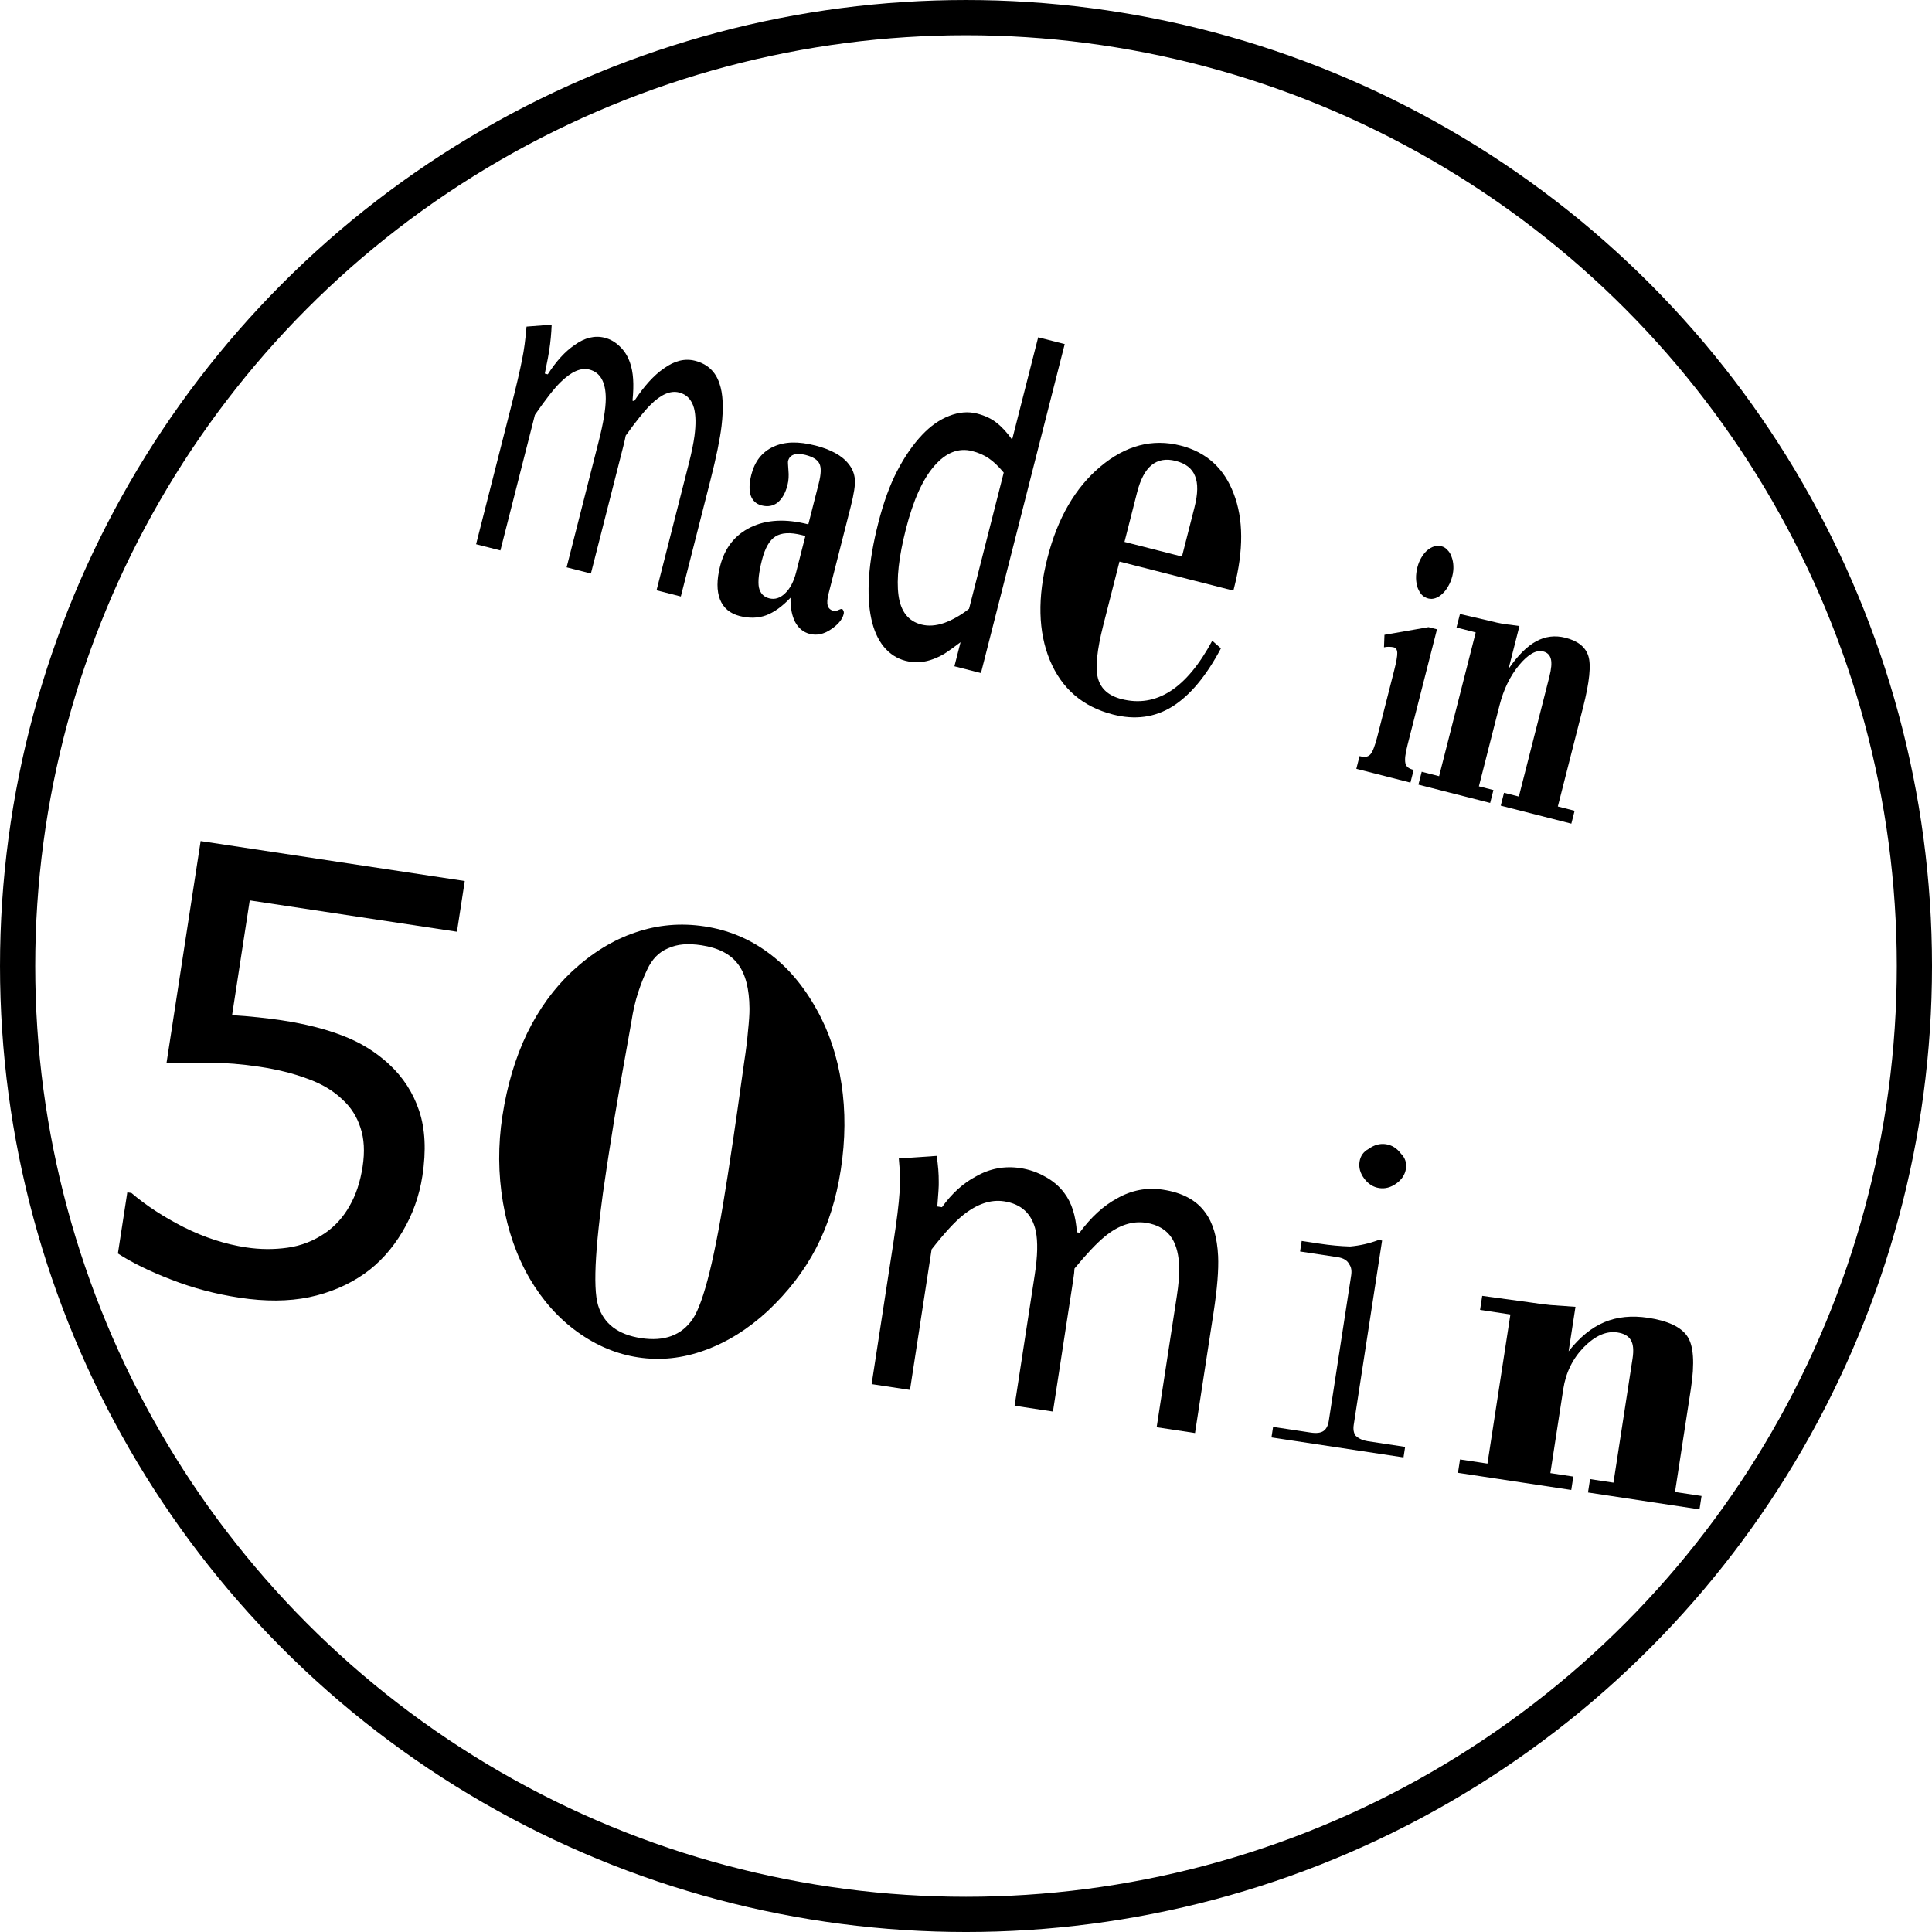 <?xml version="1.0" encoding="UTF-8" standalone="no"?>
<!-- Created with Inkscape (http://www.inkscape.org/) -->

<svg
   xmlns:dc="http://purl.org/dc/elements/1.1/"
   xmlns:cc="http://creativecommons.org/ns#"
   xmlns:rdf="http://www.w3.org/1999/02/22-rdf-syntax-ns#"
   xmlns:svg="http://www.w3.org/2000/svg"
   xmlns="http://www.w3.org/2000/svg"
   xmlns:sodipodi="http://sodipodi.sourceforge.net/DTD/sodipodi-0.dtd"
   xmlns:inkscape="http://www.inkscape.org/namespaces/inkscape"
   width="124.265mm"
   height="124.265mm"
   viewBox="0 0 124.265 124.265"
   version="1.1"
   id="svg8"
   sodipodi:docname="ETTD_Button_DE_50_min.svg"
   inkscape:version="0.91 r13725"
   inkscape:export-filename="C:\Data\techLAB\ET2D_Buttons_Zeitdauer\ETTD_Button_EN_50_min.png"
   inkscape:export-xdpi="96"
   inkscape:export-ydpi="96">
  <defs
     id="defs2" />
  <sodipodi:namedview
     id="base"
     pagecolor="#ffffff"
     bordercolor="#666666"
     borderopacity="1.0"
     inkscape:pageopacity="0.0"
     inkscape:pageshadow="2"
     inkscape:zoom="0.86412741"
     inkscape:cx="18.146727"
     inkscape:cy="128.8083"
     inkscape:document-units="mm"
     inkscape:current-layer="layer1"
     showgrid="false"
     inkscape:measure-start="0,0"
     inkscape:measure-end="0,0"
     inkscape:window-width="1920"
     inkscape:window-height="1137"
     inkscape:window-x="1072"
     inkscape:window-y="302"
     inkscape:window-maximized="1"
     fit-margin-top="0"
     fit-margin-left="0"
     fit-margin-right="0"
     fit-margin-bottom="0" />
  <g
     inkscape:label="Ebene 1"
     inkscape:groupmode="layer"
     id="layer1"
     transform="translate(-39.165,-38.849)">
    <flowRoot
       xml:space="preserve"
       id="flowRoot823"
       style="font-style:normal;font-weight:normal;font-size:40px;line-height:1.25;font-family:sans-serif;letter-spacing:0px;word-spacing:0px;fill:#000000;fill-opacity:1;stroke:none"><flowRegion
         id="flowRegion825"><rect
           id="rect827"
           width="454.286"
           height="705.714"
           x="265.714"
           y="259.663" /></flowRegion><flowPara
         id="flowPara829" /></flowRoot>    <g
       transform="matrix(0.119,0.018,-0.018,0.117,36.657,34.845)"
       style="font-style:normal;font-variant:normal;font-weight:normal;font-stretch:normal;font-size:399.99px;line-height:1.25;font-family:Scheherazade;-inkscape-font-specification:'Scheherazade, Normal';text-align:start;letter-spacing:0px;word-spacing:0px;writing-mode:lr-tb;text-anchor:start;fill:#000000;fill-opacity:1;stroke:none"
       id="flowRoot855">
      <path
         d="m 344.33,627.689 q 0,16.569 -6.054,31.704 -6.054,15.135 -16.569,25.491 -11.471,11.152 -27.403,17.206 -15.772,5.895 -36.643,5.895 -19.437,0 -37.44,-4.142 -18.003,-3.983 -30.43,-9.718 l 0,-33.616 2.23,0 q 13.064,8.285 30.589,14.179 17.525,5.735 34.413,5.735 11.312,0 21.826,-3.186 10.674,-3.186 18.959,-11.152 7.01,-6.851 10.515,-16.41 3.664,-9.559 3.664,-22.145 0,-12.267 -4.302,-20.711 -4.142,-8.444 -11.63,-13.542 -8.285,-6.054 -20.233,-8.444 -11.789,-2.549 -26.447,-2.549 -14.02,0 -27.084,1.912 -12.905,1.912 -22.304,3.824 l 0,-122.196 142.748,0 0,27.881 -112,0 0,63.09 q 6.851,-0.637 14.02,-0.956 7.169,-0.319 12.427,-0.319 19.277,0 33.775,3.346 14.498,3.186 26.606,11.471 12.745,8.762 19.755,22.623 7.01,13.861 7.01,34.731 z"
         style="font-style:normal;font-variant:normal;font-weight:normal;font-stretch:normal;font-size:326.282px;font-family:sans-serif;-inkscape-font-specification:sans-serif;text-align:start;writing-mode:lr-tb;text-anchor:start"
         id="path4158"
         inkscape:connector-curvature="0" />
      <path
         d="m 381.717,588.922 q 0,-25.21 6.302,-46.331 6.473,-21.121 18.737,-36.963 13.627,-17.374 30.32,-26.061 16.693,-8.857 35.941,-8.857 9.539,0 18.396,2.214 9.028,2.214 17.544,6.813 16.693,8.857 30.149,26.572 12.434,16.182 19.077,37.814 6.643,21.462 6.643,46.161 0,24.188 -6.643,44.117 -6.643,19.929 -20.61,37.985 -13.286,16.863 -29.979,26.061 -16.522,9.198 -34.578,9.198 -17.374,0 -34.067,-8.687 -16.693,-8.687 -29.638,-24.869 -12.945,-16.352 -20.27,-38.666 -7.324,-22.484 -7.324,-46.501 z m 91.299,-107.822 q -5.451,0 -9.709,1.022 -4.258,1.022 -7.835,3.407 -6.643,4.088 -9.198,13.116 -1.703,5.621 -2.896,12.945 -1.192,7.154 -1.192,16.352 -0.511,20.61 -0.852,36.792 -0.341,16.182 -0.341,34.748 l 0,8.346 q 0,60.98 6.643,75.118 6.643,14.138 25.38,14.138 18.907,0 25.721,-14.478 3.407,-7.324 5.11,-26.743 1.703,-19.418 1.703,-52.633 l 0,-4.429 q 0,-18.396 -0.17,-32.023 -0.17,-13.797 -0.341,-26.743 0,-9.368 -0.511,-16.863 -0.341,-7.495 -1.022,-11.923 -2.555,-16.011 -9.709,-22.995 -7.154,-7.154 -20.781,-7.154 z"
         style="font-style:normal;font-variant:normal;font-weight:normal;font-stretch:normal;font-size:348.845px;font-family:'Bodoni Bd BT';-inkscape-font-specification:'Bodoni Bd BT, Normal';text-align:start;writing-mode:lr-tb;text-anchor:start"
         id="path4160"
         inkscape:connector-curvature="0" />
      <path
         d="m 598.535,703.047 0,-77.51 q 0,-18.564 -0.844,-27.966 -0.482,-7.353 -3.134,-17.961 l 19.769,-4.46 q 2.29,7.233 3.255,13.983 0.482,2.531 1.205,13.139 l 2.531,0 q 6.148,-12.296 15.43,-19.287 10.005,-8.076 22.783,-8.076 7.233,0 13.983,2.652 6.75,2.531 11.331,7.233 6.871,6.75 9.764,20.01 l 1.447,0 q 7.233,-13.983 16.997,-21.457 10.487,-8.438 23.506,-8.438 15.791,0 24.229,8.8 7.353,7.353 10.367,22.421 2.17,10.97 2.17,30.618 l 0,66.3 -20.734,0 0,-72.086 q 0,-9.523 -1.085,-15.671 -1.688,-9.523 -6.027,-14.827 -5.425,-6.389 -15.189,-6.389 -11.09,0 -20.493,10.608 -5.666,6.389 -13.501,19.769 0.241,2.049 0.241,6.027 l 0,72.568 -20.734,0 0,-72.086 q 0,-15.309 -3.014,-23.506 -5.063,-13.38 -19.167,-13.38 -10.849,0 -20.613,10.849 -5.666,6.268 -13.742,20.854 l 0,77.269 -20.734,0 z"
         style="font-style:normal;font-variant:normal;font-weight:normal;font-stretch:normal;font-size:246.875px;font-family:Alef;-inkscape-font-specification:'Alef, Normal';text-align:start;writing-mode:lr-tb;text-anchor:start"
         id="path4162"
         inkscape:connector-curvature="0" />
      <path
         d="m 842.999,605.647 q 0,-3.857 -1.929,-5.786 -1.929,-2.893 -6.75,-2.893 l -20.252,0 0,-5.786 9.644,0 q 8.679,0 16.394,-0.964 7.715,-1.929 14.465,-5.786 l 1.929,0 0,101.257 q 0,3.857 1.929,5.786 2.893,1.929 6.75,1.929 l 20.252,0 0,5.786 -71.362,0 0,-5.786 20.252,0 q 4.822,0 6.75,-1.929 1.929,-1.929 1.929,-5.786 l 0,-80.042 z m 11.572,-19.287 0,0 z m -3.857,-54.004 q 4.822,0 8.679,3.857 3.857,2.893 3.857,7.715 0,4.822 -3.857,8.679 -3.857,3.857 -8.679,3.857 -4.822,0 -8.679,-3.857 -3.857,-3.857 -3.857,-8.679 0,-4.822 3.857,-7.715 3.857,-3.857 8.679,-3.857 z"
         style="font-style:normal;font-variant:normal;font-weight:normal;font-stretch:normal;font-size:246.875px;font-family:NSimSun;-inkscape-font-specification:'NSimSun, Normal';text-align:start;writing-mode:lr-tb;text-anchor:start"
         id="path4164"
         inkscape:connector-curvature="0" />
      <path
         d="m 915.447,695.693 14.827,0 0,-81.97 -16.394,0 0,-7.715 25.435,-0.362 q 6.148,0 11.211,-0.241 5.183,-0.362 13.501,-1.085 l 0,24.471 q 6.992,-12.657 16.515,-18.564 9.523,-5.907 22.783,-5.907 15.912,0 22.06,6.63 6.268,6.63 6.268,28.207 l 0,56.535 14.345,0 0,7.353 -60.272,0 0,-7.353 12.657,0 0,-68.228 q 0,-6.871 -2.411,-9.764 -2.411,-3.014 -7.715,-3.014 -8.92,0 -16.515,10.608 -7.474,10.608 -7.474,24.229 l 0,46.169 12.416,0 0,7.353 -61.237,0 0,-7.353 z"
         style="font-style:normal;font-variant:normal;font-weight:normal;font-stretch:normal;font-size:246.875px;font-family:'Bodoni Bd BT';-inkscape-font-specification:'Bodoni Bd BT, Normal';text-align:start;writing-mode:lr-tb;text-anchor:start"
         id="path4166"
         inkscape:connector-curvature="0" />
    </g>
    <circle
       style="fill:none;stroke:#000000;stroke-width:2.265;stroke-linejoin:round;stroke-miterlimit:4;stroke-dasharray:none"
       id="path899"
       cx="101.298"
       cy="100.982"
       r="61"
       inkscape:export-xdpi="96"
       inkscape:export-ydpi="96" />
    <g
       transform="matrix(0.792,0.202,-0.302,1.186,1.9581999e-6,2.6703651e-7)"
       style="font-style:normal;font-weight:normal;font-size:23.481px;line-height:1.25;font-family:sans-serif;letter-spacing:0px;word-spacing:0px;fill:#000000;fill-opacity:1;stroke:none;stroke-width:0.587"
       id="text833">
      <path
         inkscape:connector-curvature="0"
         d="m 105.037,44.384 0,-7.373 q 0,-1.766 -0.08,-2.66 -0.046,-0.699 -0.298,-1.708 l 1.88,-0.424 q 0.218,0.688 0.31,1.33 0.046,0.241 0.115,1.25 l 0.241,0 q 0.585,-1.17 1.468,-1.835 0.952,-0.768 2.167,-0.768 0.688,0 1.33,0.252 0.642,0.241 1.078,0.688 0.654,0.642 0.929,1.903 l 0.138,0 q 0.688,-1.33 1.617,-2.041 0.998,-0.803 2.236,-0.803 1.502,0 2.305,0.837 0.699,0.699 0.986,2.133 0.206,1.043 0.206,2.912 l 0,6.306 -1.972,0 0,-6.857 q 0,-0.906 -0.103,-1.491 -0.161,-0.906 -0.573,-1.41 -0.516,-0.608 -1.445,-0.608 -1.055,0 -1.949,1.009 -0.539,0.608 -1.284,1.88 0.023,0.195 0.023,0.573 l 0,6.902 -1.972,0 0,-6.857 q 0,-1.456 -0.287,-2.236 -0.482,-1.273 -1.823,-1.273 -1.032,0 -1.961,1.032 -0.539,0.596 -1.307,1.984 l 0,7.35 -1.972,0 z"
         style="font-style:normal;font-variant:normal;font-weight:normal;font-stretch:normal;font-size:23.482px;font-family:Alef;-inkscape-font-specification:'Alef, Normal';text-align:start;writing-mode:lr-tb;text-anchor:start;stroke-width:0.587"
         id="path3353" />
      <path
         inkscape:connector-curvature="0"
         d="m 130.056,43.02 q -0.688,0.826 -1.525,1.215 -0.837,0.378 -1.995,0.378 -1.181,0 -1.823,-0.585 -0.642,-0.596 -0.642,-1.708 0,-1.479 1.582,-2.373 1.594,-0.894 4.334,-0.894 l 0,-2.224 q 0,-0.757 -0.333,-1.009 -0.321,-0.264 -1.238,-0.264 -0.573,0 -0.894,0.138 -0.31,0.138 -0.31,0.401 0,0.057 0.206,0.459 0.218,0.401 0.218,0.768 0,0.642 -0.413,1.02 -0.413,0.355 -1.158,0.355 -0.665,0 -1.032,-0.367 -0.355,-0.378 -0.355,-1.066 0,-1.089 1.135,-1.708 0.573,-0.31 1.353,-0.459 0.78,-0.149 1.857,-0.149 0.906,0 1.64,0.126 0.745,0.126 1.261,0.401 0.516,0.264 0.734,0.676 0.218,0.401 0.218,1.445 l 0,4.747 q 0,0.401 0.172,0.608 0.183,0.183 0.562,0.183 0.138,0 0.321,-0.103 0.183,-0.103 0.264,-0.103 0.069,0 0.149,0.069 0.08,0.069 0.08,0.172 0,0.436 -0.676,0.94 -0.665,0.505 -1.525,0.505 -0.768,0 -1.342,-0.413 -0.562,-0.424 -0.826,-1.181 z m -0.069,-3.337 -0.275,0 q -1.41,0 -1.995,0.413 -0.573,0.401 -0.573,1.376 0,0.998 0.298,1.433 0.321,0.424 0.998,0.424 0.688,0 1.112,-0.459 0.436,-0.459 0.436,-1.215 l 0,-1.972 z"
         style="font-style:normal;font-variant:normal;font-weight:normal;font-stretch:normal;font-size:23.482px;font-family:'Bodoni Bd BT';-inkscape-font-specification:'Bodoni Bd BT, Normal';text-align:start;writing-mode:lr-tb;text-anchor:start;stroke-width:0.587"
         id="path3355" />
      <path
         inkscape:connector-curvature="0"
         d="m 146.04,44.384 -2.156,0 0,-1.307 q -0.504,0.424 -0.871,0.699 -0.367,0.275 -0.86,0.505 -0.459,0.218 -0.952,0.333 -0.493,0.126 -1.147,0.126 -1.043,0 -1.938,-0.436 -0.883,-0.436 -1.502,-1.273 -0.631,-0.848 -0.975,-2.087 -0.344,-1.25 -0.344,-2.866 0,-1.685 0.436,-2.912 0.436,-1.238 1.204,-2.156 0.699,-0.837 1.685,-1.307 0.998,-0.482 2.087,-0.482 0.963,0 1.674,0.218 0.711,0.206 1.502,0.654 l 0,-5.55 2.156,0 0,17.841 z m -2.156,-3.119 0,-7.384 q -0.803,-0.39 -1.445,-0.539 -0.631,-0.149 -1.376,-0.149 -1.663,0 -2.603,1.25 -0.94,1.238 -0.94,3.589 0,2.259 0.722,3.463 0.722,1.192 2.316,1.192 0.848,0 1.708,-0.378 0.86,-0.39 1.617,-1.043 z"
         style="font-style:normal;font-variant:normal;font-weight:normal;font-stretch:normal;font-size:23.482px;font-family:Tahoma;-inkscape-font-specification:'Tahoma, Normal';text-align:start;writing-mode:lr-tb;text-anchor:start;stroke-width:0.587"
         id="path3357" />
      <path
         inkscape:connector-curvature="0"
         d="m 154.437,35.84 4.668,0 0,-2.67 q 0,-1.102 -0.568,-1.602 -0.551,-0.517 -1.774,-0.517 -1.171,0 -1.757,0.534 -0.568,0.517 -0.568,1.585 l 0,2.67 z m 8.613,3.893 0.81,0.276 q -0.878,2.412 -2.584,3.6 -1.688,1.171 -4.358,1.171 -3.686,0 -5.874,-1.946 -2.17,-1.946 -2.17,-5.185 0,-3.221 2.257,-5.323 2.274,-2.119 5.719,-2.119 3.135,0 4.978,1.757 1.86,1.74 1.86,4.771 l 0,0.172 -9.25,0 0,3.462 q 0,1.998 0.62,2.756 0.637,0.758 2.205,0.758 2.119,0 3.566,-1.034 1.447,-1.034 2.222,-3.118 z"
         style="font-style:normal;font-variant:normal;font-weight:normal;font-stretch:normal;font-size:35.278px;font-family:'Bodoni Bd BT';-inkscape-font-specification:'Bodoni Bd BT, Normal';text-align:start;writing-mode:lr-tb;text-anchor:start;stroke-width:0.587"
         id="path3359" />
      <path
         inkscape:connector-curvature="0"
         d="m 180.102,33.331 q 0,0.298 -0.115,0.562 -0.103,0.264 -0.298,0.459 -0.183,0.195 -0.436,0.31 -0.252,0.115 -0.55,0.115 -0.298,0 -0.562,-0.103 -0.252,-0.115 -0.447,-0.298 -0.195,-0.195 -0.31,-0.459 -0.115,-0.275 -0.115,-0.585 0,-0.298 0.115,-0.55 0.115,-0.264 0.31,-0.447 0.195,-0.183 0.447,-0.287 0.264,-0.103 0.562,-0.103 0.275,0 0.527,0.115 0.264,0.103 0.447,0.298 0.195,0.183 0.31,0.436 0.115,0.252 0.115,0.539 z m -3.577,11.053 0,-0.688 q 0.31,0 0.493,-0.046 0.195,-0.057 0.298,-0.183 0.103,-0.138 0.138,-0.378 0.046,-0.241 0.046,-0.619 l 0,-3.589 q 0,-0.688 -0.103,-0.929 -0.103,-0.241 -0.378,-0.241 -0.149,0 -0.367,0.034 -0.218,0.034 -0.378,0.092 l -0.206,-0.642 3.21,-0.963 0.688,0 0,6.249 q 0,0.378 0.046,0.619 0.046,0.229 0.149,0.367 0.115,0.138 0.298,0.183 0.183,0.046 0.459,0.046 l 0,0.688 -4.391,0 z"
         style="font-style:normal;font-variant:normal;font-weight:bold;font-stretch:normal;font-size:23.482px;font-family:Scheherazade;-inkscape-font-specification:'Scheherazade Bold';text-align:start;writing-mode:lr-tb;text-anchor:start;stroke-width:0.587"
         id="path3361" />
      <path
         inkscape:connector-curvature="0"
         d="m 181.57,43.685 1.41,0 0,-7.797 -1.559,0 0,-0.734 2.419,-0.034 q 0.585,0 1.066,-0.023 0.493,-0.034 1.284,-0.103 l 0,2.328 q 0.665,-1.204 1.571,-1.766 0.906,-0.562 2.167,-0.562 1.514,0 2.098,0.631 0.596,0.631 0.596,2.683 l 0,5.378 1.364,0 0,0.699 -5.733,0 0,-0.699 1.204,0 0,-6.49 q 0,-0.654 -0.229,-0.929 -0.229,-0.287 -0.734,-0.287 -0.848,0 -1.571,1.009 -0.711,1.009 -0.711,2.305 l 0,4.391 1.181,0 0,0.699 -5.825,0 0,-0.699 z"
         style="font-style:normal;font-variant:normal;font-weight:normal;font-stretch:normal;font-size:23.482px;font-family:'Bodoni Bd BT';-inkscape-font-specification:'Bodoni Bd BT, Normal';text-align:start;writing-mode:lr-tb;text-anchor:start;stroke-width:0.587"
         id="path3363" />
    </g>
  </g>
</svg>

